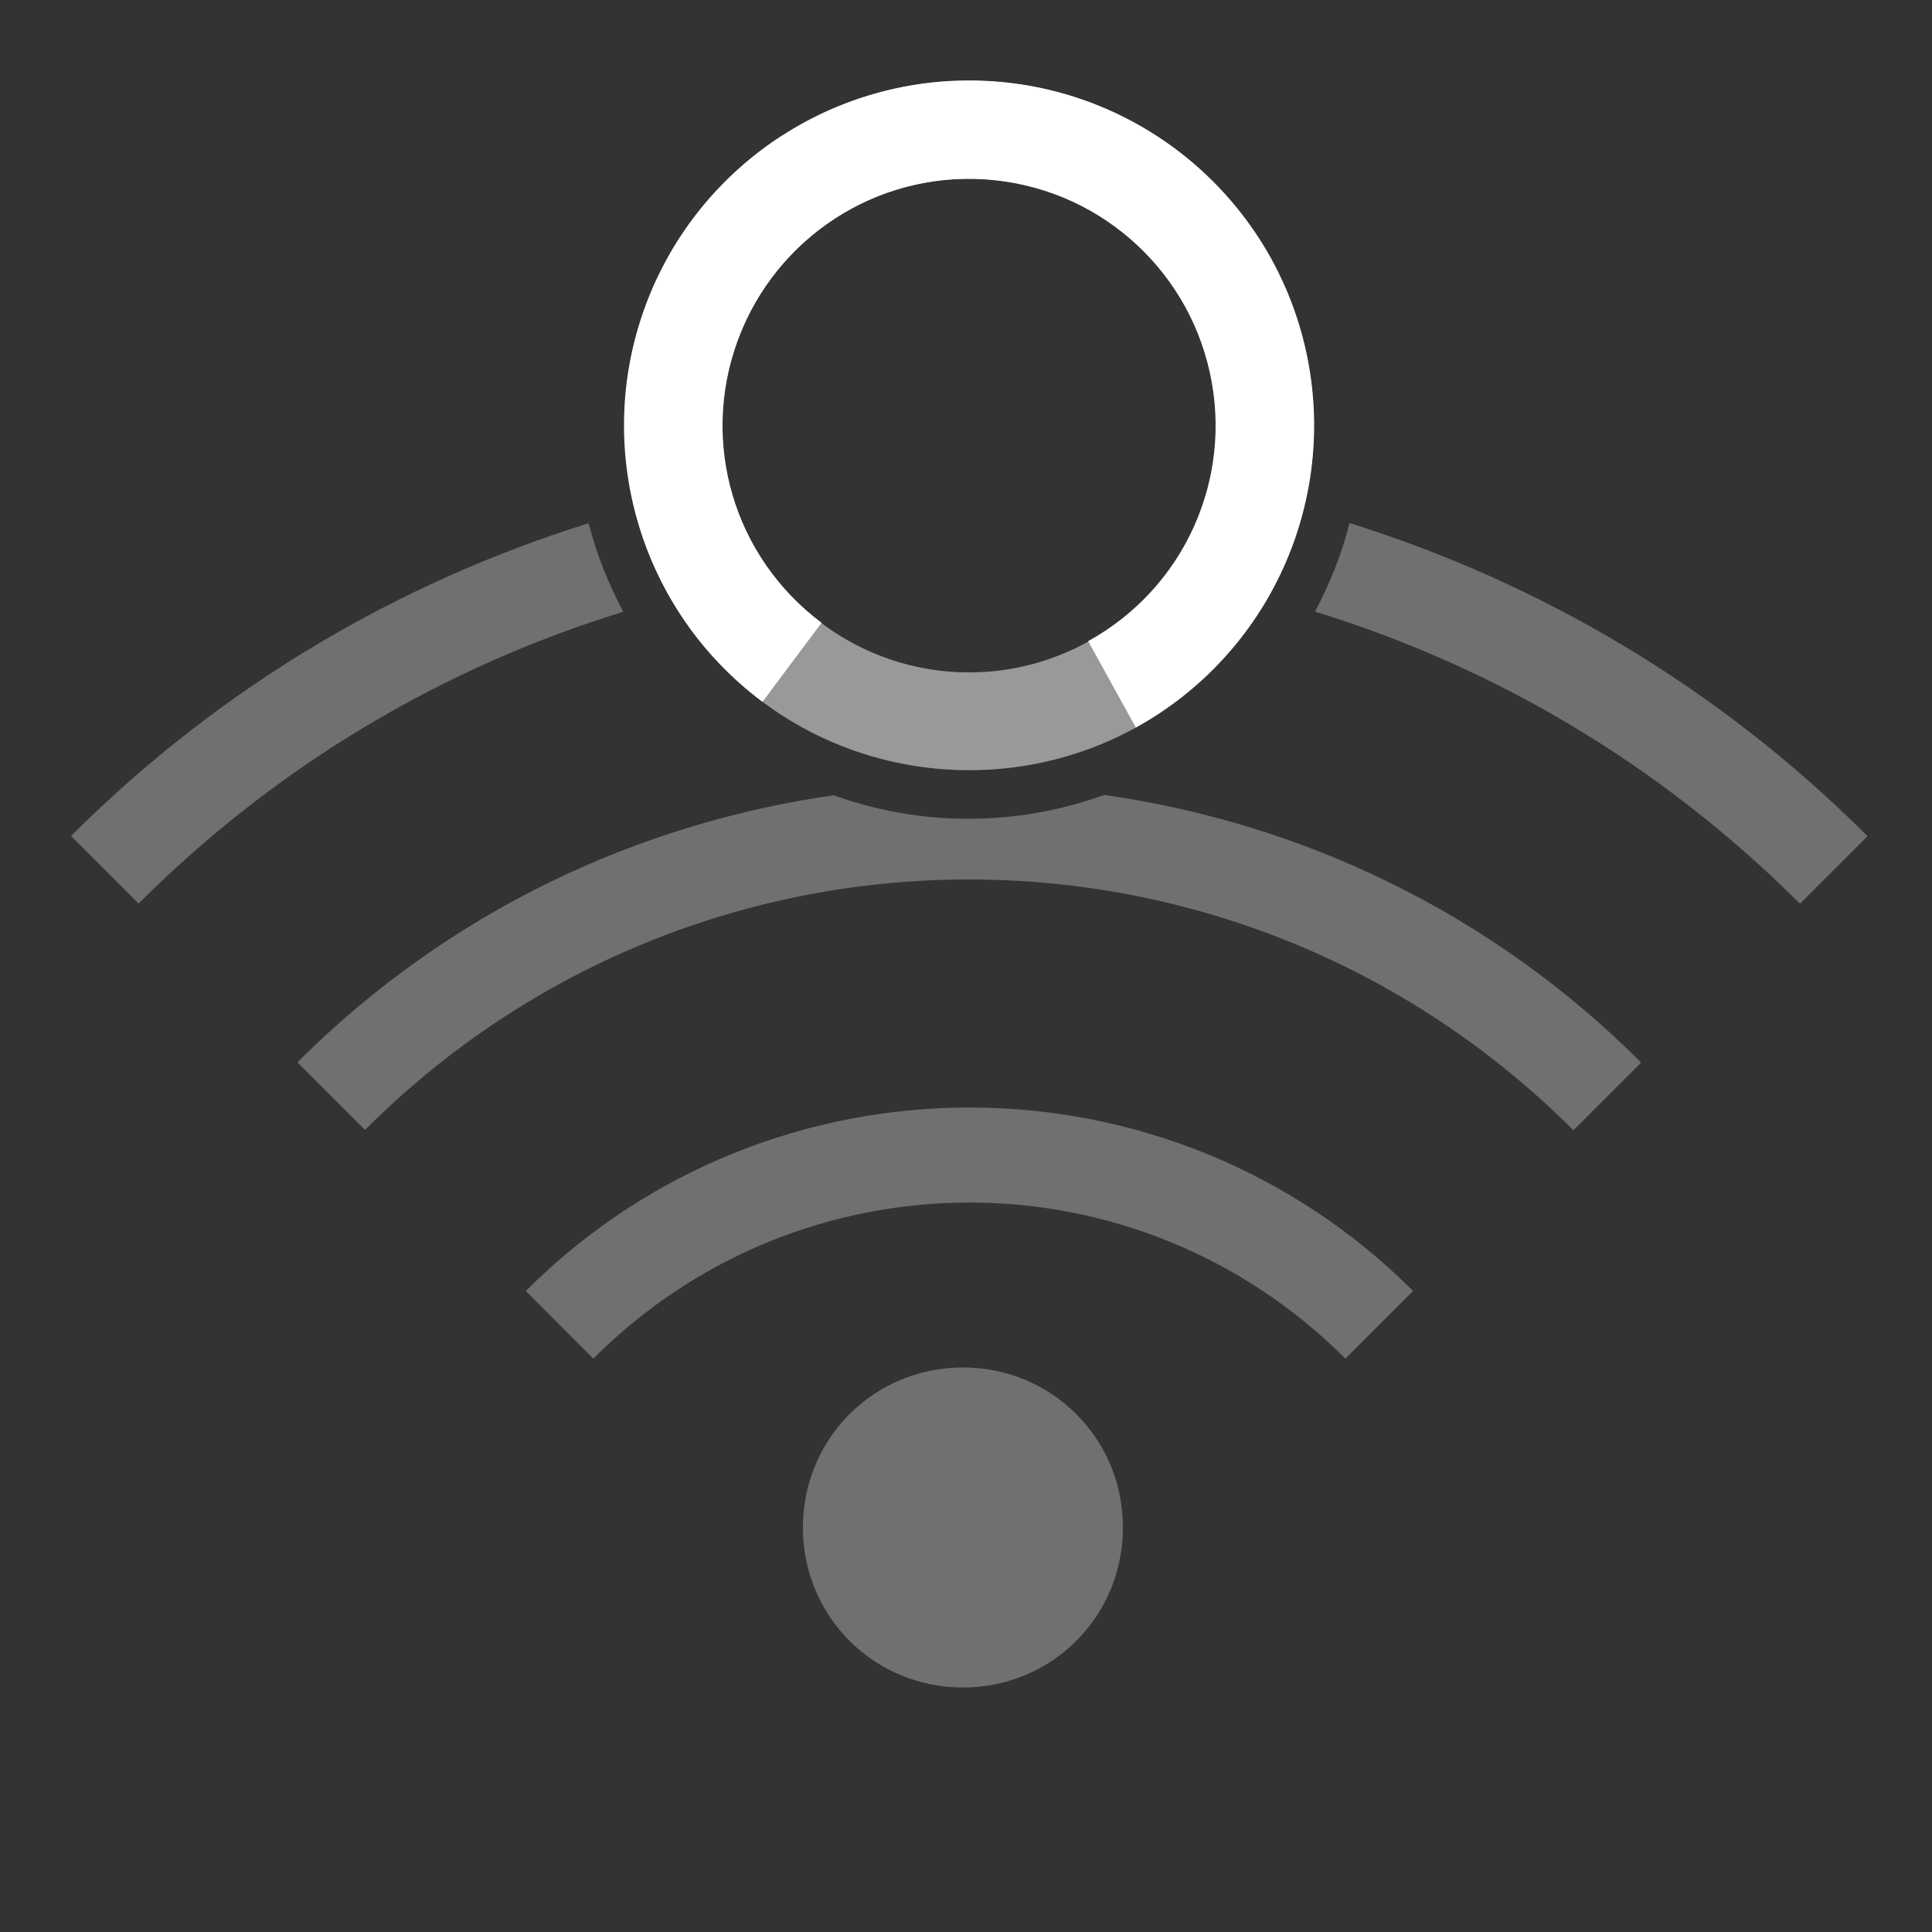 <?xml version="1.0" encoding="utf-8"?>
<svg version="1.1" viewBox="0 0 16 16" xmlns="http://www.w3.org/2000/svg">
  <rect x="0" y="0" width="16" height="16" fill="#333333" stroke="none"/>
  <g transform="matrix(0.626, 0.626, -0.626, 0.626, 8.049, -4.319)" fill="#fff" opacity=".3" shape-rendering="auto">
    <path d="m13.494 12.113c-0.823 0-1.5 0.677-1.5 1.5s0.677 1.5 1.5 1.5c0.823 0 1.5-0.677 1.5-1.5s-0.677-1.5-1.5-1.5z" color="#000000" color-rendering="auto" dominant-baseline="auto" image-rendering="auto" opacity="1" solid-color="#000000" style="font-feature-settings:normal;font-variant-alternates:normal;font-variant-caps:normal;font-variant-ligatures:normal;font-variant-numeric:normal;font-variant-position:normal;isolation:auto;mix-blend-mode:normal;shape-padding:0;text-decoration-color:#000000;text-decoration-line:none;text-decoration-style:solid;text-indent:0;text-orientation:mixed;text-transform:none;white-space:normal"/>
    <path d="m9.932 14.941c0-2.753 2.222-4.975 4.975-4.975v-0.895c-3.236 1e-7 -5.869 2.633-5.869 5.869z" color="#000000" color-rendering="auto" dominant-baseline="auto" image-rendering="auto" opacity="1" solid-color="#000000" style="font-feature-settings:normal;font-variant-alternates:normal;font-variant-caps:normal;font-variant-ligatures:normal;font-variant-numeric:normal;font-variant-position:normal;isolation:auto;mix-blend-mode:normal;shape-padding:0;text-decoration-color:#000000;text-decoration-line:none;text-decoration-style:solid;text-indent:0;text-orientation:mixed;text-transform:none;white-space:normal"/>
    <path transform="matrix(1.13 0 0 1.13 -.035 .044)" d="m13.221 2.666c-1.756 1e-7 -3.409 0.437-4.865 1.199 0.134 0.225 0.239 0.466 0.316 0.721 1.357-0.719 2.904-1.129 4.549-1.129zm0 2.65c-1.767 1e-7 -3.394 0.59-4.709 1.576-0.326 0.696-0.886 1.26-1.582 1.586-0.984 1.313-1.576 2.938-1.576 4.703h0.791c0-3.912 3.164-7.072 7.076-7.072zm-9.318 3.004c-0.762 1.455-1.199 3.106-1.199 4.861h0.791c0-1.644 0.411-3.188 1.129-4.545-0.255-0.078-0.496-0.182-0.721-0.316z" color="#000000" color-rendering="auto" dominant-baseline="auto" image-rendering="auto" opacity="1" solid-color="#000000" style="font-feature-settings:normal;font-variant-alternates:normal;font-variant-caps:normal;font-variant-ligatures:normal;font-variant-numeric:normal;font-variant-position:normal;isolation:auto;mix-blend-mode:normal;shape-padding:0;text-decoration-color:#000000;text-decoration-line:none;text-decoration-style:solid;text-indent:0;text-orientation:mixed;text-transform:none;white-space:normal"/>
  </g>
  <g transform="matrix(0.707, 0.707, -0.707, 0.707, 7.81, -3.067)" fill="#fff" stroke-width=".817">
    <path d="m4.814 1.65c-1.574 0-2.858 1.285-2.858 2.858 0 1.574 1.284 2.858 2.858 2.858 1.574 0 2.858-1.285 2.858-2.858 0-1.574-1.284-2.858-2.858-2.858zm0 0.817c1.132 0 2.042 0.909 2.042 2.042 0 1.132-0.909 2.042-2.042 2.042-1.132 0-2.042-0.909-2.042-2.042 0-1.132 0.909-2.042 2.042-2.042z" color="#000000" color-rendering="auto" dominant-baseline="auto" image-rendering="auto" opacity=".5" solid-color="#000000" style="font-feature-settings:normal;font-variant-alternates:normal;font-variant-caps:normal;font-variant-ligatures:normal;font-variant-numeric:normal;font-variant-position:normal;isolation:auto;mix-blend-mode:normal;shape-padding:0;text-decoration-color:#000000;text-decoration-line:none;text-decoration-style:solid;text-indent:0;text-orientation:mixed;text-transform:none;white-space:normal"/>
    <path d="m2.02 3.906c-0.127 0.589-0.068 1.22 0.196 1.795 0.528 1.151 1.753 1.818 3.006 1.636l-0.117-0.809c-0.898 0.13-1.769-0.344-2.147-1.168-0.378-0.825-0.171-1.795 0.513-2.391 0.684-0.596 1.675-0.67 2.44-0.182 0.765 0.488 1.115 1.416 0.863 2.287l0.785 0.227c0.351-1.216-0.142-2.522-1.209-3.202-1.067-0.681-2.459-0.577-3.413 0.254-0.477 0.416-0.79 0.964-0.916 1.553z" color="#000000" color-rendering="auto" dominant-baseline="auto" image-rendering="auto" solid-color="#000000" style="font-feature-settings:normal;font-variant-alternates:normal;font-variant-caps:normal;font-variant-ligatures:normal;font-variant-numeric:normal;font-variant-position:normal;isolation:auto;mix-blend-mode:normal;shape-padding:0;text-decoration-color:#000000;text-decoration-line:none;text-decoration-style:solid;text-indent:0;text-orientation:mixed;text-transform:none;white-space:normal"/>
  </g>
</svg>